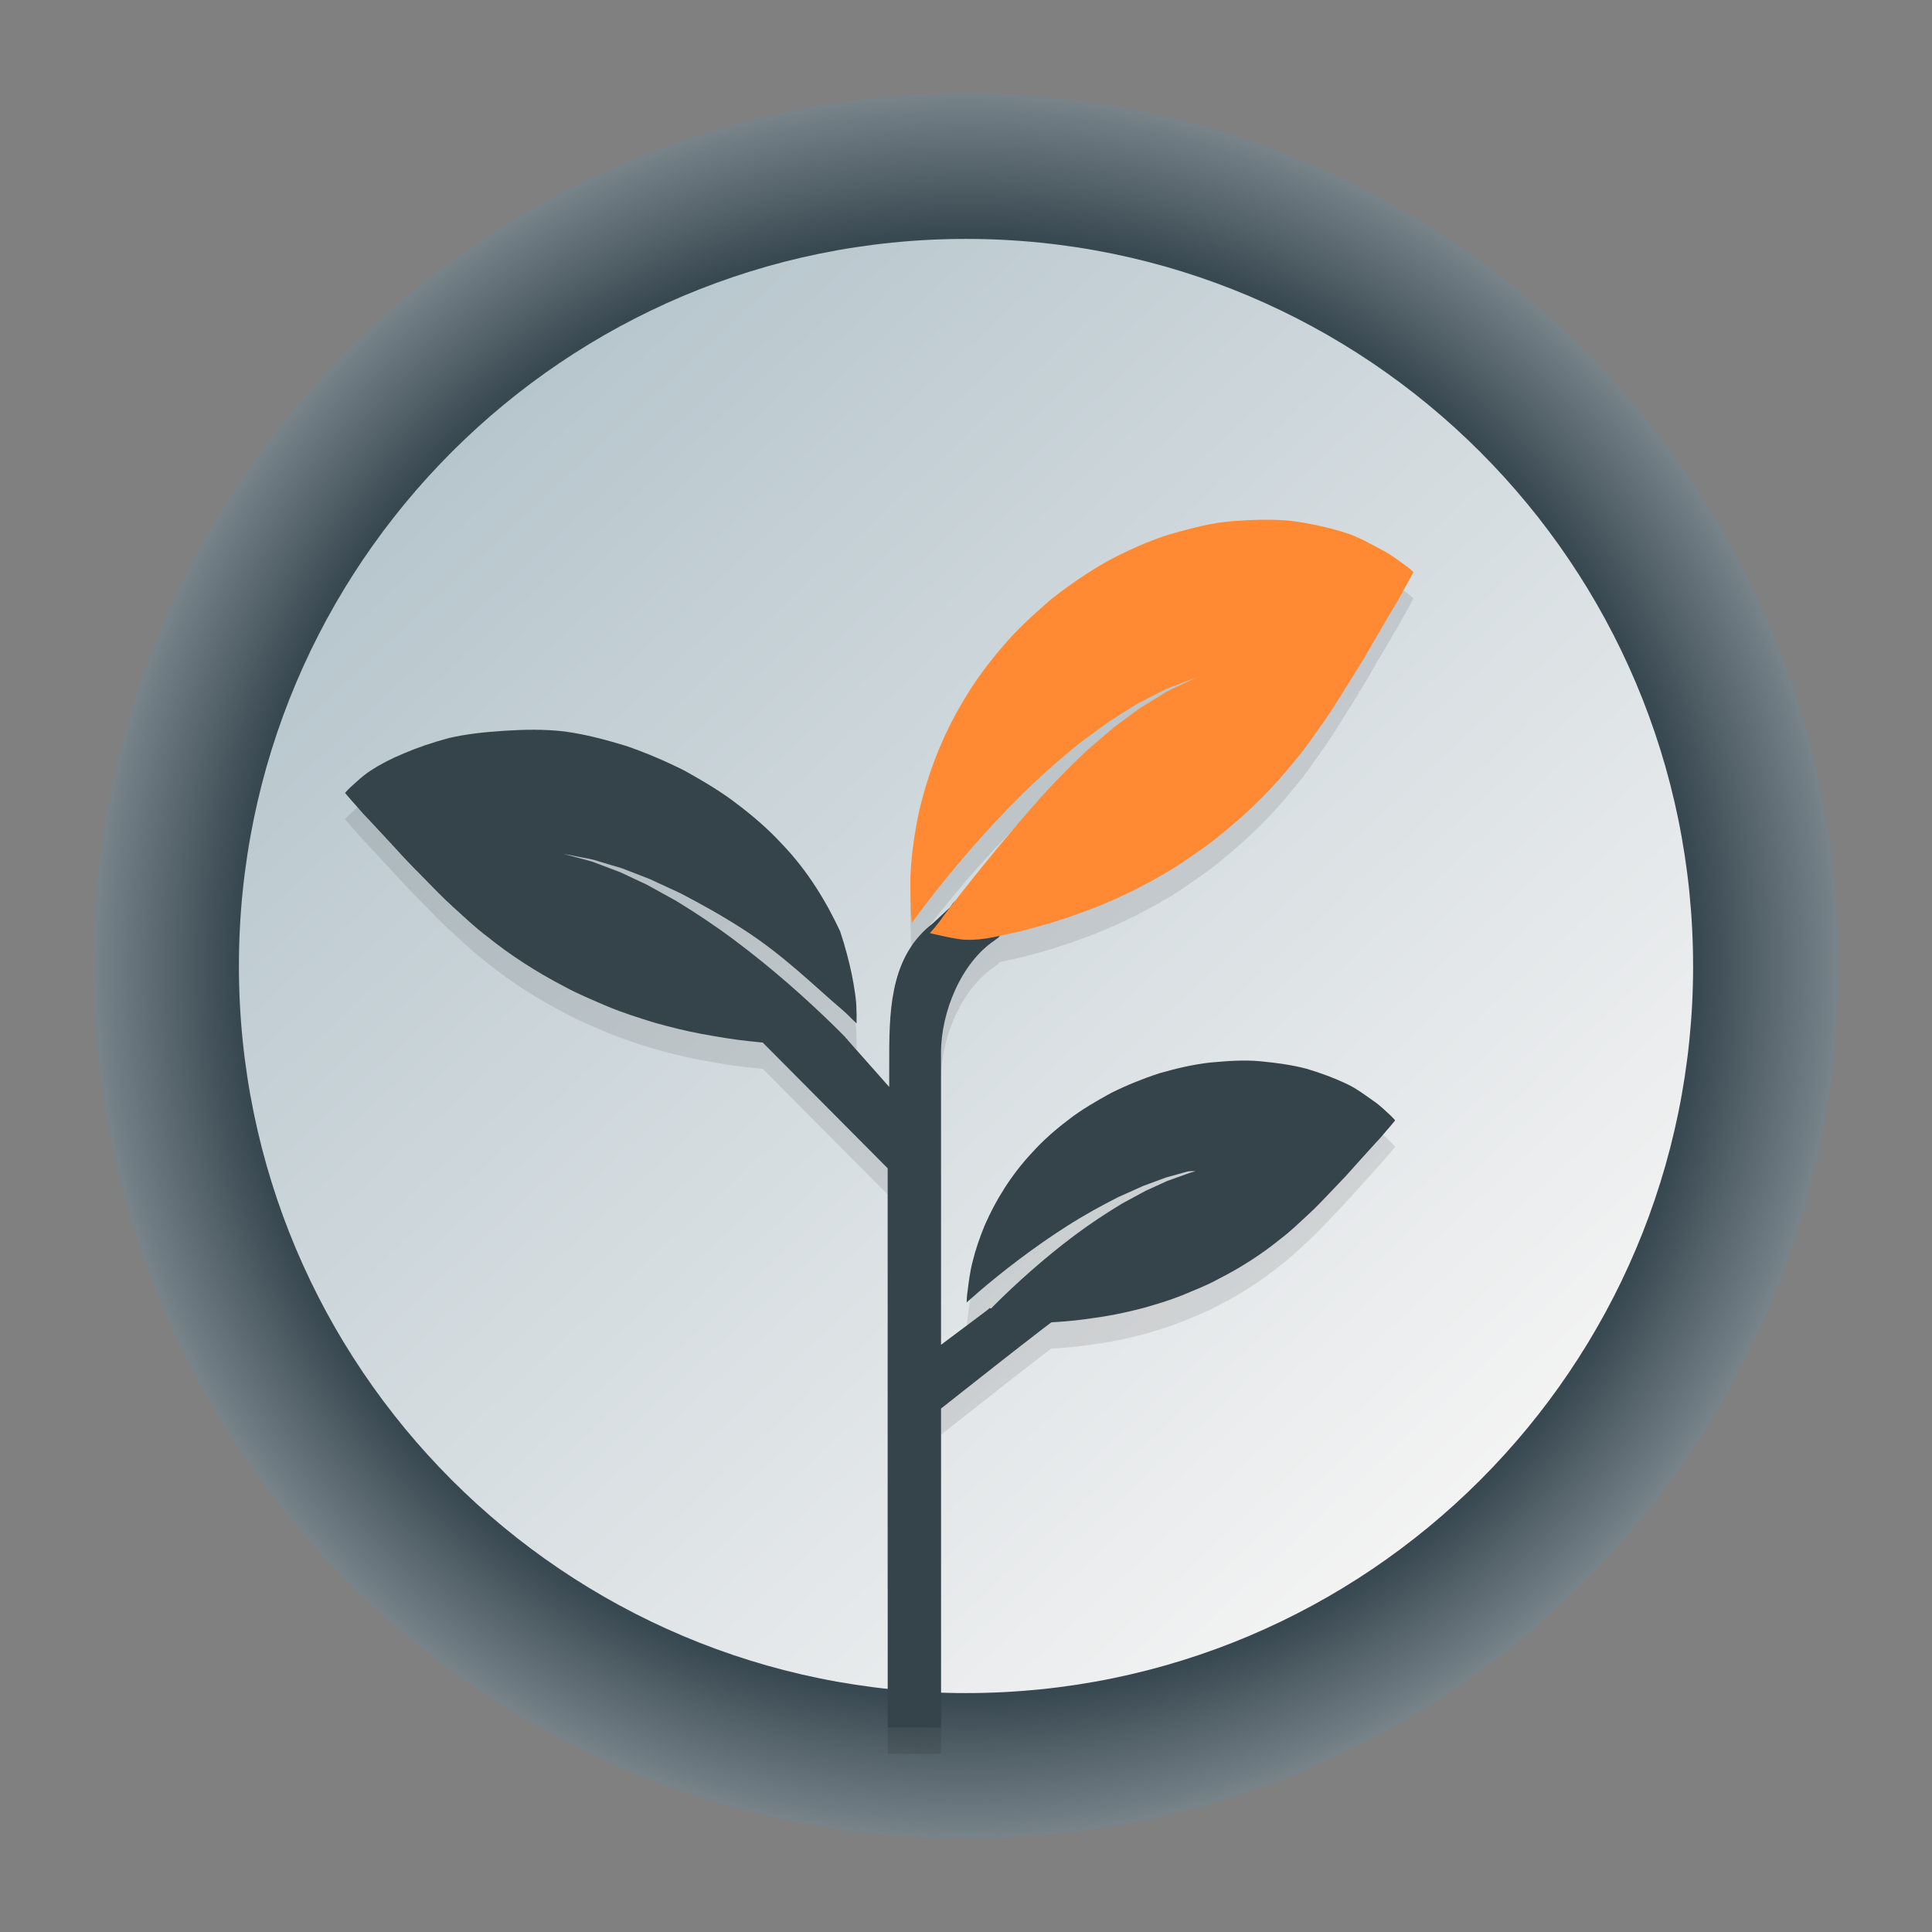 <?xml version="1.0" encoding="UTF-8" standalone="no"?>
<svg
   width="62"
   height="62"
   version="1"
   id="svg7"
   sodipodi:docname="gitqlient.svg"
   inkscape:version="1.4 (unknown)"
   xmlns:inkscape="http://www.inkscape.org/namespaces/inkscape"
   xmlns:sodipodi="http://sodipodi.sourceforge.net/DTD/sodipodi-0.dtd"
   xmlns:xlink="http://www.w3.org/1999/xlink"
   xmlns="http://www.w3.org/2000/svg"
   xmlns:svg="http://www.w3.org/2000/svg">
  <rect width="100%" height="100%" fill="#808080" stroke="none"/>
  <defs
     id="defs7">
    <linearGradient
       id="linearGradient2"
       inkscape:collect="always">
      <stop
         style="stop-color:#b7c6cd;stop-opacity:1;"
         offset="0"
         id="stop12" />
      <stop
         style="stop-color:#f3f3f3;stop-opacity:1;"
         offset="1"
         id="stop13" />
    </linearGradient>
    <linearGradient
       id="linearGradient7"
       inkscape:collect="always">
      <stop
         style="stop-color:#384850;stop-opacity:1;"
         offset="0"
         id="stop8" />
      <stop
         style="stop-color:#384850;stop-opacity:1;"
         offset="0.592"
         id="stop10" />
      <stop
         style="stop-color:#eff2f6;stop-opacity:1;"
         offset="0.922"
         id="stop11" />
      <stop
         style="stop-color:#eff2f6;stop-opacity:1;"
         offset="1"
         id="stop9" />
    </linearGradient>
    <linearGradient
       id="c-3"
       gradientUnits="userSpaceOnUse"
       x1="24.072"
       x2="23.96"
       y1="0.751"
       y2="46.057">
      <stop
         offset="0"
         stop-color="#fff"
         id="stop3" />
      <stop
         offset="1"
         stop-color="#d9d9d9"
         id="stop4" />
    </linearGradient>
    <linearGradient
       id="b-6"
       gradientUnits="userSpaceOnUse"
       x1="29.203"
       x2="34.121"
       xlink:href="#a-7"
       y1="24.827"
       y2="29.225" />
    <linearGradient
       id="a-7">
      <stop
         offset="0"
         id="stop1" />
      <stop
         offset="1"
         stop-opacity="0"
         id="stop2" />
    </linearGradient>
    <linearGradient
       id="d"
       gradientUnits="userSpaceOnUse"
       x1="15.949"
       x2="25.032"
       xlink:href="#a-7"
       y1="23.618"
       y2="33.699" />
    <linearGradient
       id="e"
       gradientUnits="userSpaceOnUse"
       x1="21.991"
       x2="29.321"
       xlink:href="#a-7"
       y1="33.78"
       y2="41.932" />
    <linearGradient
       id="paint154_linear_890_11"
       x1="778"
       y1="812.292"
       x2="788"
       y2="812.292"
       gradientUnits="userSpaceOnUse"
       gradientTransform="translate(-751,-696)">
      <stop
         stop-color="#EFF2F6"
         id="stop1050" />
      <stop
         offset="0.601"
         stop-color="#B7C6CD"
         id="stop1051" />
    </linearGradient>
    <linearGradient
       id="paint155_linear_890_11"
       x1="783"
       y1="813"
       x2="783"
       y2="817"
       gradientUnits="userSpaceOnUse"
       gradientTransform="translate(-751,-696)">
      <stop
         stop-color="#EFF2F6"
         id="stop1052" />
      <stop
         offset="0.734"
         stop-color="#B7C6CD"
         id="stop1053" />
    </linearGradient>
    <radialGradient
       id="paint156_radial_890_11"
       cx="0"
       cy="0"
       r="1"
       gradientUnits="userSpaceOnUse"
       gradientTransform="matrix(28,28,-28,28,32.302,34)">
      <stop
         offset="0.601"
         stop-color="#B7C6CD"
         id="stop1054"
         style="stop-color:#384850;stop-opacity:1;" />
      <stop
         offset="0.877"
         stop-color="#EFF2F6"
         id="stop1055" />
    </radialGradient>
    <linearGradient
       id="paint157_linear_890_11"
       x1="796.845"
       y1="799.434"
       x2="768.901"
       y2="770.815"
       gradientUnits="userSpaceOnUse"
       gradientTransform="matrix(1.167,0,0,1.167,-881.198,-881.833)">
      <stop
         offset="0"
         stop-color="#2E2E41"
         id="stop1056"
         style="stop-color:#495361;stop-opacity:1;" />
      <stop
         offset="0.711"
         stop-color="#566C80"
         id="stop1057" />
    </linearGradient>
    <linearGradient
       id="paint158_linear_890_11"
       x1="792"
       y1="794"
       x2="774"
       y2="776"
       gradientUnits="userSpaceOnUse"
       gradientTransform="translate(-751,-696)">
      <stop
         offset="0.304"
         stop-color="#2E2E41"
         id="stop1058" />
      <stop
         offset="1"
         stop-color="#566C80"
         id="stop1059" />
    </linearGradient>
    <linearGradient
       id="paint159_linear_890_11"
       x1="788"
       y1="790"
       x2="778"
       y2="780"
       gradientUnits="userSpaceOnUse"
       gradientTransform="translate(-751,-696)">
      <stop
         offset="0.391"
         stop-color="#5200FF"
         id="stop1060" />
      <stop
         offset="1"
         stop-color="#0085FF"
         id="stop1061" />
    </linearGradient>
    <linearGradient
       id="paint160_linear_890_11"
       x1="784"
       y1="798"
       x2="782"
       y2="796"
       gradientUnits="userSpaceOnUse"
       gradientTransform="translate(-751,-696)">
      <stop
         stop-color="#FF7E07"
         id="stop1062" />
      <stop
         offset="1"
         stop-color="#FFE607"
         id="stop1063" />
    </linearGradient>
    <linearGradient
       inkscape:collect="always"
       xlink:href="#linearGradient2"
       id="linearGradient6"
       x1="17.408"
       y1="16.038"
       x2="49.156"
       y2="50.138"
       gradientUnits="userSpaceOnUse" />
    <radialGradient
       inkscape:collect="always"
       xlink:href="#linearGradient7"
       id="radialGradient9"
       cx="32.302"
       cy="34"
       fx="32.302"
       fy="34"
       r="28"
       gradientUnits="userSpaceOnUse"
       gradientTransform="matrix(1,1,-1,1,34,-32.302)" />
  </defs>
  <sodipodi:namedview
     id="namedview7"
     pagecolor="#ffffff"
     bordercolor="#000000"
     borderopacity="0.25"
     inkscape:showpageshadow="2"
     inkscape:pageopacity="0.0"
     inkscape:pagecheckerboard="0"
     inkscape:deskcolor="#d1d1d1"
     inkscape:zoom="8.3306018"
     inkscape:cx="40.39324"
     inkscape:cy="50.116427"
     inkscape:window-width="1920"
     inkscape:window-height="996"
     inkscape:window-x="0"
     inkscape:window-y="0"
     inkscape:window-maximized="1"
     inkscape:current-layer="svg7" />
  <g
     id="g1"
     transform="translate(-1.302,-3)">
    <path
       d="m 60.302,34 c 0,15.464 -12.536,28 -28,28 C 16.838,62 4.302,49.464 4.302,34 4.302,18.536 16.838,6 32.302,6 47.767,6 60.302,18.536 60.302,34 Z"
       id="path154"
       style="fill:url(#radialGradient9)" />
    <path
       d="m 55.636,34 c 0,12.887 -10.446,23.333 -23.333,23.333 C 19.415,57.333 8.969,46.887 8.969,34 c 0,-12.887 10.446,-23.333 23.333,-23.333 12.887,0 23.333,10.446 23.333,23.333 z"
       id="path155"
       style="fill:url(#linearGradient6)" />
  </g>
  <g
     id="g9">
    <path
       style="opacity:0.1;stroke-width:0.843"
       d="m 27.086,34.085 c -0.108,-0.11 -0.224,-0.224 -0.349,-0.347 -0.812,-0.795 -1.947,-1.817 -3.179,-2.733 -0.615,-0.461 -1.258,-0.885 -1.877,-1.262 -0.318,-0.175 -0.625,-0.345 -0.915,-0.505 -0.302,-0.142 -0.588,-0.276 -0.851,-0.4 -0.273,-0.103 -0.523,-0.197 -0.744,-0.281 -0.22,-0.093 -0.424,-0.128 -0.588,-0.178 -0.33,-0.088 -0.519,-0.139 -0.519,-0.139 0,0 0.191,0.037 0.526,0.102 0.166,0.037 0.376,0.058 0.602,0.136 0.23,0.069 0.489,0.146 0.772,0.231 0.275,0.107 0.574,0.222 0.89,0.345 0.307,0.142 0.633,0.292 0.969,0.448 0.656,0.339 1.345,0.724 2.008,1.151 1.326,0.849 2.312,1.845 3.207,2.603 0.18,0.153 0.3,0.295 0.452,0.429 -0.007,-0.133 0.006,-0.28 -0.007,-0.433 0.006,-0.262 -0.065,-0.721 -0.15,-1.146 -0.09,-0.427 -0.214,-0.904 -0.374,-1.379 -0.435,-0.928 -1.022,-1.925 -1.881,-2.816 -0.419,-0.454 -0.904,-0.875 -1.425,-1.268 -0.513,-0.399 -1.1,-0.74 -1.682,-1.067 -0.606,-0.306 -1.237,-0.575 -1.876,-0.795 -0.661,-0.202 -1.307,-0.372 -1.973,-0.463 -0.674,-0.078 -1.304,-0.063 -1.942,-0.022 -0.637,0.041 -1.221,0.105 -1.766,0.231 -0.552,0.147 -1.041,0.316 -1.46,0.497 -0.417,0.172 -0.78,0.364 -1.056,0.547 -0.279,0.179 -0.484,0.393 -0.621,0.509 -0.138,0.127 -0.204,0.211 -0.204,0.211 0,0 0.074,0.087 0.215,0.251 0.138,0.142 0.333,0.394 0.564,0.622 0.218,0.233 0.481,0.518 0.784,0.844 0.287,0.319 0.594,0.642 0.911,0.958 0.318,0.322 0.652,0.677 0.995,0.985 0.343,0.31 0.706,0.658 1.081,0.938 0.752,0.607 1.583,1.145 2.481,1.61 0.448,0.249 0.92,0.437 1.399,0.645 0.478,0.2 0.978,0.357 1.48,0.513 0.508,0.141 1.015,0.273 1.529,0.366 0.516,0.094 1.017,0.18 1.514,0.232 0.492,0.055 0.97,0.09 1.411,0.107 0.302,0.018 0.589,0.014 0.858,0.011 m 5.996,8.919 c 0.224,0.009 0.464,0.02 0.716,0.012 0.368,-0.003 0.766,-0.021 1.175,-0.055 0.413,-0.031 0.829,-0.092 1.257,-0.159 0.426,-0.066 0.846,-0.166 1.266,-0.273 0.415,-0.119 0.828,-0.241 1.221,-0.399 0.394,-0.165 0.784,-0.313 1.15,-0.514 0.737,-0.373 1.416,-0.809 2.027,-1.307 0.305,-0.228 0.599,-0.515 0.877,-0.771 0.278,-0.253 0.548,-0.546 0.804,-0.813 0.255,-0.261 0.503,-0.527 0.734,-0.792 0.244,-0.27 0.455,-0.505 0.631,-0.698 0.186,-0.188 0.343,-0.398 0.454,-0.515 0.113,-0.136 0.172,-0.208 0.172,-0.208 0,0 -0.058,-0.073 -0.176,-0.185 -0.118,-0.102 -0.295,-0.29 -0.532,-0.449 -0.235,-0.163 -0.545,-0.405 -0.898,-0.562 -0.354,-0.165 -0.767,-0.321 -1.231,-0.46 -0.458,-0.121 -0.948,-0.19 -1.48,-0.241 -0.533,-0.051 -1.057,-0.01 -1.618,0.04 -0.554,0.061 -1.088,0.19 -1.634,0.345 -0.527,0.172 -1.047,0.384 -1.544,0.63 -0.477,0.263 -0.958,0.538 -1.375,0.865 -0.424,0.321 -0.818,0.667 -1.155,1.043 -0.693,0.736 -1.192,1.569 -1.531,2.347 -0.163,0.397 -0.291,0.775 -0.379,1.132 -0.093,0.352 -0.133,0.695 -0.167,0.97 -0.021,0.128 -0.028,0.254 -0.031,0.367 0.123,-0.11 0.256,-0.227 0.402,-0.353 0.727,-0.622 1.736,-1.41 2.82,-2.099 0.541,-0.346 1.106,-0.657 1.644,-0.929 0.276,-0.124 0.544,-0.244 0.796,-0.357 0.261,-0.097 0.507,-0.187 0.733,-0.271 0.234,-0.065 0.448,-0.124 0.638,-0.177 0.187,-0.061 0.361,0.002 0.499,-0.025 0.278,-0.047 0.436,-0.15 0.436,-0.15 0,0 -0.156,0.038 -0.429,0.105 -0.136,0.038 -0.305,0.063 -0.486,0.136 -0.183,0.066 -0.388,0.139 -0.613,0.22 -0.217,0.099 -0.451,0.206 -0.7,0.319 -0.238,0.129 -0.489,0.265 -0.75,0.407 -0.507,0.305 -1.032,0.65 -1.533,1.027 -1.003,0.749 -1.923,1.589 -2.579,2.245 -0.101,0.102 -0.194,0.196 -0.282,0.287 M 31,31 c 0.239,0.013 0.574,-0.016 0.888,-0.085 0.461,-0.089 0.958,-0.204 1.465,-0.347 0.513,-0.138 1.023,-0.318 1.547,-0.509 0.522,-0.19 1.029,-0.424 1.535,-0.669 0.497,-0.261 0.991,-0.524 1.454,-0.833 0.462,-0.319 0.921,-0.614 1.341,-0.976 0.851,-0.686 1.615,-1.446 2.282,-2.276 0.337,-0.386 0.649,-0.851 0.946,-1.269 0.299,-0.414 0.577,-0.883 0.846,-1.311 0.268,-0.42 0.526,-0.846 0.762,-1.266 0.251,-0.43 0.47,-0.804 0.652,-1.112 0.196,-0.303 0.35,-0.63 0.466,-0.817 0.114,-0.215 0.175,-0.328 0.175,-0.328 0,0 -0.088,-0.088 -0.259,-0.215 -0.169,-0.114 -0.429,-0.334 -0.759,-0.5 -0.329,-0.171 -0.767,-0.436 -1.242,-0.572 -0.478,-0.148 -1.028,-0.269 -1.64,-0.354 -0.601,-0.063 -1.229,-0.045 -1.909,0.006 -0.68,0.052 -1.33,0.229 -2.024,0.427 -0.683,0.212 -1.329,0.513 -1.983,0.853 -0.627,0.359 -1.237,0.773 -1.812,1.227 -0.546,0.474 -1.095,0.966 -1.553,1.514 -0.467,0.543 -0.892,1.112 -1.24,1.71 -0.722,1.178 -1.18,2.447 -1.448,3.603 -0.124,0.588 -0.208,1.14 -0.247,1.656 -0.046,0.509 -0.026,0.993 -0.014,1.381 -4.34e-4,0.182 0.016,0.359 0.036,0.516 0.132,-0.181 0.276,-0.373 0.434,-0.581 0.787,-1.029 1.895,-2.352 3.118,-3.556 0.61,-0.604 1.257,-1.164 1.878,-1.664 0.322,-0.236 0.634,-0.463 0.929,-0.677 0.308,-0.194 0.599,-0.376 0.866,-0.544 0.28,-0.144 0.538,-0.275 0.766,-0.392 0.223,-0.127 0.439,-0.184 0.607,-0.254 0.34,-0.129 0.533,-0.203 0.533,-0.203 0,0 -0.189,0.089 -0.518,0.244 -0.163,0.084 -0.371,0.157 -0.583,0.301 -0.216,0.133 -0.46,0.282 -0.726,0.446 -0.252,0.187 -0.525,0.389 -0.815,0.603 -0.273,0.233 -0.561,0.48 -0.86,0.736 -0.575,0.54 -1.166,1.137 -1.718,1.774 -1.109,1.268 -2.149,2.562 -2.927,3.588 -0.122,0.19 -0.39,0.497 -0.408,0.511 0,4e-5 0.878,0.217 1.161,0.214 z m -2.512,20.803 -5e-5,4.476 h 1.71 v -10.235 c 0,0 3.717,-2.944 3.973,-3.083 -0.198,-0.059 -1.614,0.116 -1.614,0.116 -0.194,-0.156 -0.555,-0.175 -0.797,-0.257 l -0.095,0.079 -1.468,1.099 v -9.358 c -0.002,-1.312 0.642,-2.903 1.734,-3.629 l 0.011,-0.009 c 0.038,-0.026 0.052,-0.038 0.089,-0.066 0.188,-0.174 0.669,-1.21 0.798,-1.276 -0.044,-0.221 -0.243,0.274 -0.462,0.125 -0.181,-0.123 -1.331,0.113 -1.532,0.027 -0.196,-0.084 -0.218,-0.052 -0.338,0.14 l -0.558,0.518 c -1.293,0.997 -1.402,2.571 -1.403,4.204 v 1.051 l -1.332,-1.505 c -4.32e-4,-0.019 -0.029,-0.025 -0.029,-0.044 -0.03,0.006 -0.056,-0.082 -0.092,-0.091 l -1.696,0.095 c 0.17,0.008 -1.616,-0.59 -1.453,-0.427 0.163,0.163 4.552,4.581 4.552,4.581 v 13.47 m -3.064,0.658"
       id="path2" />
    <path
       style="fill:#35434b;stroke-width:0.843;fill-opacity:1"
       d="m 28.488,50.961 -5e-5,4.476 h 1.711 V 45.202 c 0,0 3.717,-2.944 3.973,-3.083 -0.198,-0.059 -1.614,0.116 -1.614,0.116 -0.194,-0.156 -0.555,-0.175 -0.797,-0.257 l -0.095,0.079 -1.468,1.099 v -9.358 c -0.002,-1.312 0.642,-2.903 1.734,-3.629 l 0.011,-0.009 c 0.038,-0.026 0.052,-0.038 0.089,-0.066 0.188,-0.174 0.669,-1.21 0.798,-1.276 -0.044,-0.221 -0.243,0.274 -0.462,0.125 -0.181,-0.123 -1.331,0.113 -1.532,0.027 -0.196,-0.084 -0.218,-0.052 -0.338,0.14 l -0.558,0.518 c -1.293,0.997 -1.402,2.571 -1.403,4.204 v 1.051 l -1.332,-1.505 c -4.32e-4,-0.019 -0.029,-0.025 -0.029,-0.044 -0.03,0.006 -0.056,-0.082 -0.092,-0.091 l -1.696,0.095 c 0.17,0.008 -1.616,-0.59 -1.453,-0.427 0.163,0.163 4.552,4.581 4.552,4.581 v 13.47"
       id="path3" />
    <path
       style="fill:#ff8a33;stroke-width:0.843;fill-opacity:1"
       d="m 31,30.157 c 0.239,0.013 0.574,-0.016 0.888,-0.085 0.461,-0.089 0.958,-0.204 1.465,-0.347 0.513,-0.138 1.023,-0.318 1.547,-0.509 0.522,-0.19 1.029,-0.424 1.535,-0.669 0.497,-0.261 0.991,-0.524 1.454,-0.833 0.462,-0.319 0.921,-0.614 1.341,-0.976 0.851,-0.686 1.615,-1.446 2.282,-2.276 0.337,-0.386 0.649,-0.851 0.946,-1.269 0.299,-0.414 0.577,-0.883 0.846,-1.311 0.268,-0.42 0.526,-0.846 0.762,-1.266 0.251,-0.43 0.47,-0.804 0.652,-1.112 0.196,-0.303 0.35,-0.63 0.466,-0.817 0.114,-0.215 0.175,-0.328 0.175,-0.328 0,0 -0.088,-0.088 -0.259,-0.215 -0.169,-0.114 -0.429,-0.334 -0.759,-0.5 -0.329,-0.171 -0.767,-0.436 -1.242,-0.572 -0.478,-0.148 -1.028,-0.269 -1.64,-0.354 -0.601,-0.063 -1.229,-0.045 -1.909,0.006 -0.68,0.052 -1.33,0.229 -2.024,0.427 -0.683,0.212 -1.329,0.513 -1.983,0.853 -0.627,0.359 -1.237,0.773 -1.812,1.227 -0.546,0.474 -1.095,0.966 -1.553,1.514 -0.467,0.543 -0.892,1.112 -1.24,1.71 -0.722,1.178 -1.18,2.447 -1.448,3.603 -0.124,0.588 -0.208,1.14 -0.247,1.656 -0.046,0.509 -0.026,0.993 -0.014,1.381 -4.34e-4,0.182 0.016,0.359 0.036,0.516 0.132,-0.181 0.276,-0.373 0.434,-0.581 0.787,-1.029 1.895,-2.352 3.118,-3.556 0.61,-0.604 1.257,-1.164 1.878,-1.664 0.322,-0.236 0.634,-0.463 0.929,-0.677 0.308,-0.194 0.599,-0.376 0.866,-0.544 0.28,-0.144 0.538,-0.275 0.766,-0.392 0.223,-0.127 0.439,-0.184 0.607,-0.254 0.34,-0.129 0.533,-0.203 0.533,-0.203 0,0 -0.189,0.089 -0.518,0.245 -0.163,0.084 -0.371,0.157 -0.583,0.301 -0.216,0.133 -0.46,0.282 -0.726,0.446 -0.252,0.187 -0.525,0.389 -0.815,0.603 -0.273,0.233 -0.561,0.48 -0.86,0.736 -0.575,0.54 -1.166,1.137 -1.718,1.774 -1.109,1.268 -2.149,2.562 -2.927,3.588 -0.122,0.19 -0.39,0.497 -0.408,0.511 0,4.2e-5 0.878,0.217 1.161,0.214 z"
       id="path4" />
    <path
       style="fill:#35434b;stroke-width:0.843;fill-opacity:1"
       d="m 32.288,42.447 c 0.224,0.009 0.464,0.02 0.716,0.012 0.368,-0.003 0.766,-0.021 1.175,-0.055 0.413,-0.031 0.829,-0.092 1.257,-0.159 0.426,-0.066 0.846,-0.166 1.266,-0.273 0.415,-0.119 0.828,-0.241 1.221,-0.399 0.394,-0.165 0.784,-0.313 1.15,-0.514 0.737,-0.373 1.416,-0.809 2.027,-1.307 0.305,-0.228 0.599,-0.515 0.877,-0.771 0.278,-0.253 0.548,-0.546 0.804,-0.813 0.255,-0.261 0.503,-0.527 0.734,-0.792 0.244,-0.27 0.455,-0.505 0.631,-0.698 0.186,-0.188 0.343,-0.398 0.454,-0.515 0.113,-0.136 0.172,-0.208 0.172,-0.208 0,0 -0.058,-0.073 -0.176,-0.185 -0.118,-0.102 -0.295,-0.29 -0.532,-0.449 -0.235,-0.163 -0.545,-0.405 -0.898,-0.562 -0.354,-0.165 -0.767,-0.321 -1.231,-0.46 -0.458,-0.121 -0.948,-0.19 -1.48,-0.241 -0.533,-0.051 -1.057,-0.01 -1.618,0.04 -0.554,0.061 -1.088,0.19 -1.634,0.345 -0.527,0.172 -1.047,0.384 -1.544,0.63 -0.477,0.263 -0.958,0.538 -1.375,0.865 -0.424,0.321 -0.818,0.667 -1.155,1.043 -0.693,0.736 -1.192,1.569 -1.531,2.347 -0.163,0.397 -0.291,0.775 -0.379,1.132 -0.093,0.352 -0.133,0.695 -0.167,0.97 -0.021,0.128 -0.028,0.254 -0.031,0.367 0.123,-0.11 0.256,-0.227 0.402,-0.353 0.727,-0.622 1.736,-1.41 2.82,-2.099 0.541,-0.346 1.106,-0.657 1.644,-0.929 0.276,-0.124 0.544,-0.244 0.796,-0.357 0.261,-0.097 0.507,-0.187 0.733,-0.271 0.234,-0.065 0.448,-0.124 0.638,-0.177 0.187,-0.061 0.361,0.003 0.499,-0.025 0.278,-0.047 0.436,-0.15 0.436,-0.15 0,0 -0.156,0.038 -0.429,0.105 -0.136,0.038 -0.305,0.063 -0.486,0.136 -0.183,0.066 -0.388,0.139 -0.613,0.22 -0.217,0.099 -0.451,0.206 -0.7,0.319 -0.238,0.129 -0.489,0.265 -0.75,0.407 -0.507,0.305 -1.032,0.65 -1.533,1.027 -1.003,0.749 -1.923,1.589 -2.579,2.245 -0.101,0.102 -0.194,0.196 -0.282,0.287"
       id="path5" />
    <path
       style="fill:#35434b;stroke-width:0.843;fill-opacity:1"
       d="m 27.086,33.242 c -0.108,-0.11 -0.224,-0.224 -0.349,-0.347 -0.812,-0.795 -1.947,-1.817 -3.179,-2.733 -0.615,-0.461 -1.258,-0.885 -1.877,-1.262 -0.318,-0.175 -0.625,-0.345 -0.915,-0.505 -0.302,-0.142 -0.588,-0.276 -0.851,-0.4 -0.273,-0.103 -0.523,-0.197 -0.744,-0.281 -0.22,-0.093 -0.424,-0.128 -0.588,-0.178 -0.33,-0.088 -0.519,-0.139 -0.519,-0.139 0,0 0.191,0.037 0.526,0.102 0.166,0.037 0.376,0.058 0.602,0.136 0.23,0.069 0.489,0.146 0.772,0.231 0.275,0.107 0.574,0.222 0.89,0.345 0.307,0.142 0.633,0.292 0.969,0.448 0.656,0.339 1.345,0.724 2.008,1.151 1.326,0.849 2.312,1.845 3.207,2.603 0.18,0.153 0.3,0.295 0.452,0.429 -0.007,-0.133 0.006,-0.28 -0.007,-0.433 0.006,-0.262 -0.065,-0.721 -0.15,-1.146 -0.09,-0.427 -0.214,-0.904 -0.374,-1.379 -0.435,-0.928 -1.022,-1.925 -1.881,-2.816 -0.419,-0.454 -0.904,-0.875 -1.425,-1.268 -0.513,-0.399 -1.1,-0.74 -1.682,-1.067 -0.606,-0.306 -1.237,-0.575 -1.876,-0.795 -0.661,-0.202 -1.307,-0.372 -1.973,-0.464 -0.674,-0.078 -1.304,-0.063 -1.942,-0.022 -0.637,0.041 -1.221,0.105 -1.766,0.231 -0.552,0.147 -1.041,0.316 -1.46,0.497 -0.417,0.172 -0.78,0.364 -1.056,0.547 -0.279,0.179 -0.484,0.393 -0.621,0.509 -0.138,0.127 -0.204,0.211 -0.204,0.211 0,0 0.074,0.087 0.215,0.251 0.138,0.142 0.333,0.394 0.564,0.622 0.218,0.233 0.481,0.518 0.784,0.844 0.287,0.319 0.594,0.642 0.911,0.958 0.318,0.322 0.652,0.677 0.995,0.985 0.343,0.31 0.706,0.658 1.081,0.938 0.752,0.607 1.583,1.145 2.481,1.61 0.448,0.249 0.92,0.437 1.399,0.645 0.478,0.2 0.978,0.357 1.48,0.513 0.508,0.141 1.015,0.273 1.529,0.366 0.516,0.094 1.017,0.18 1.514,0.232 0.492,0.055 0.97,0.09 1.411,0.107 0.302,0.018 0.589,0.014 0.858,0.011"
       id="path6" />
  </g>
</svg>
